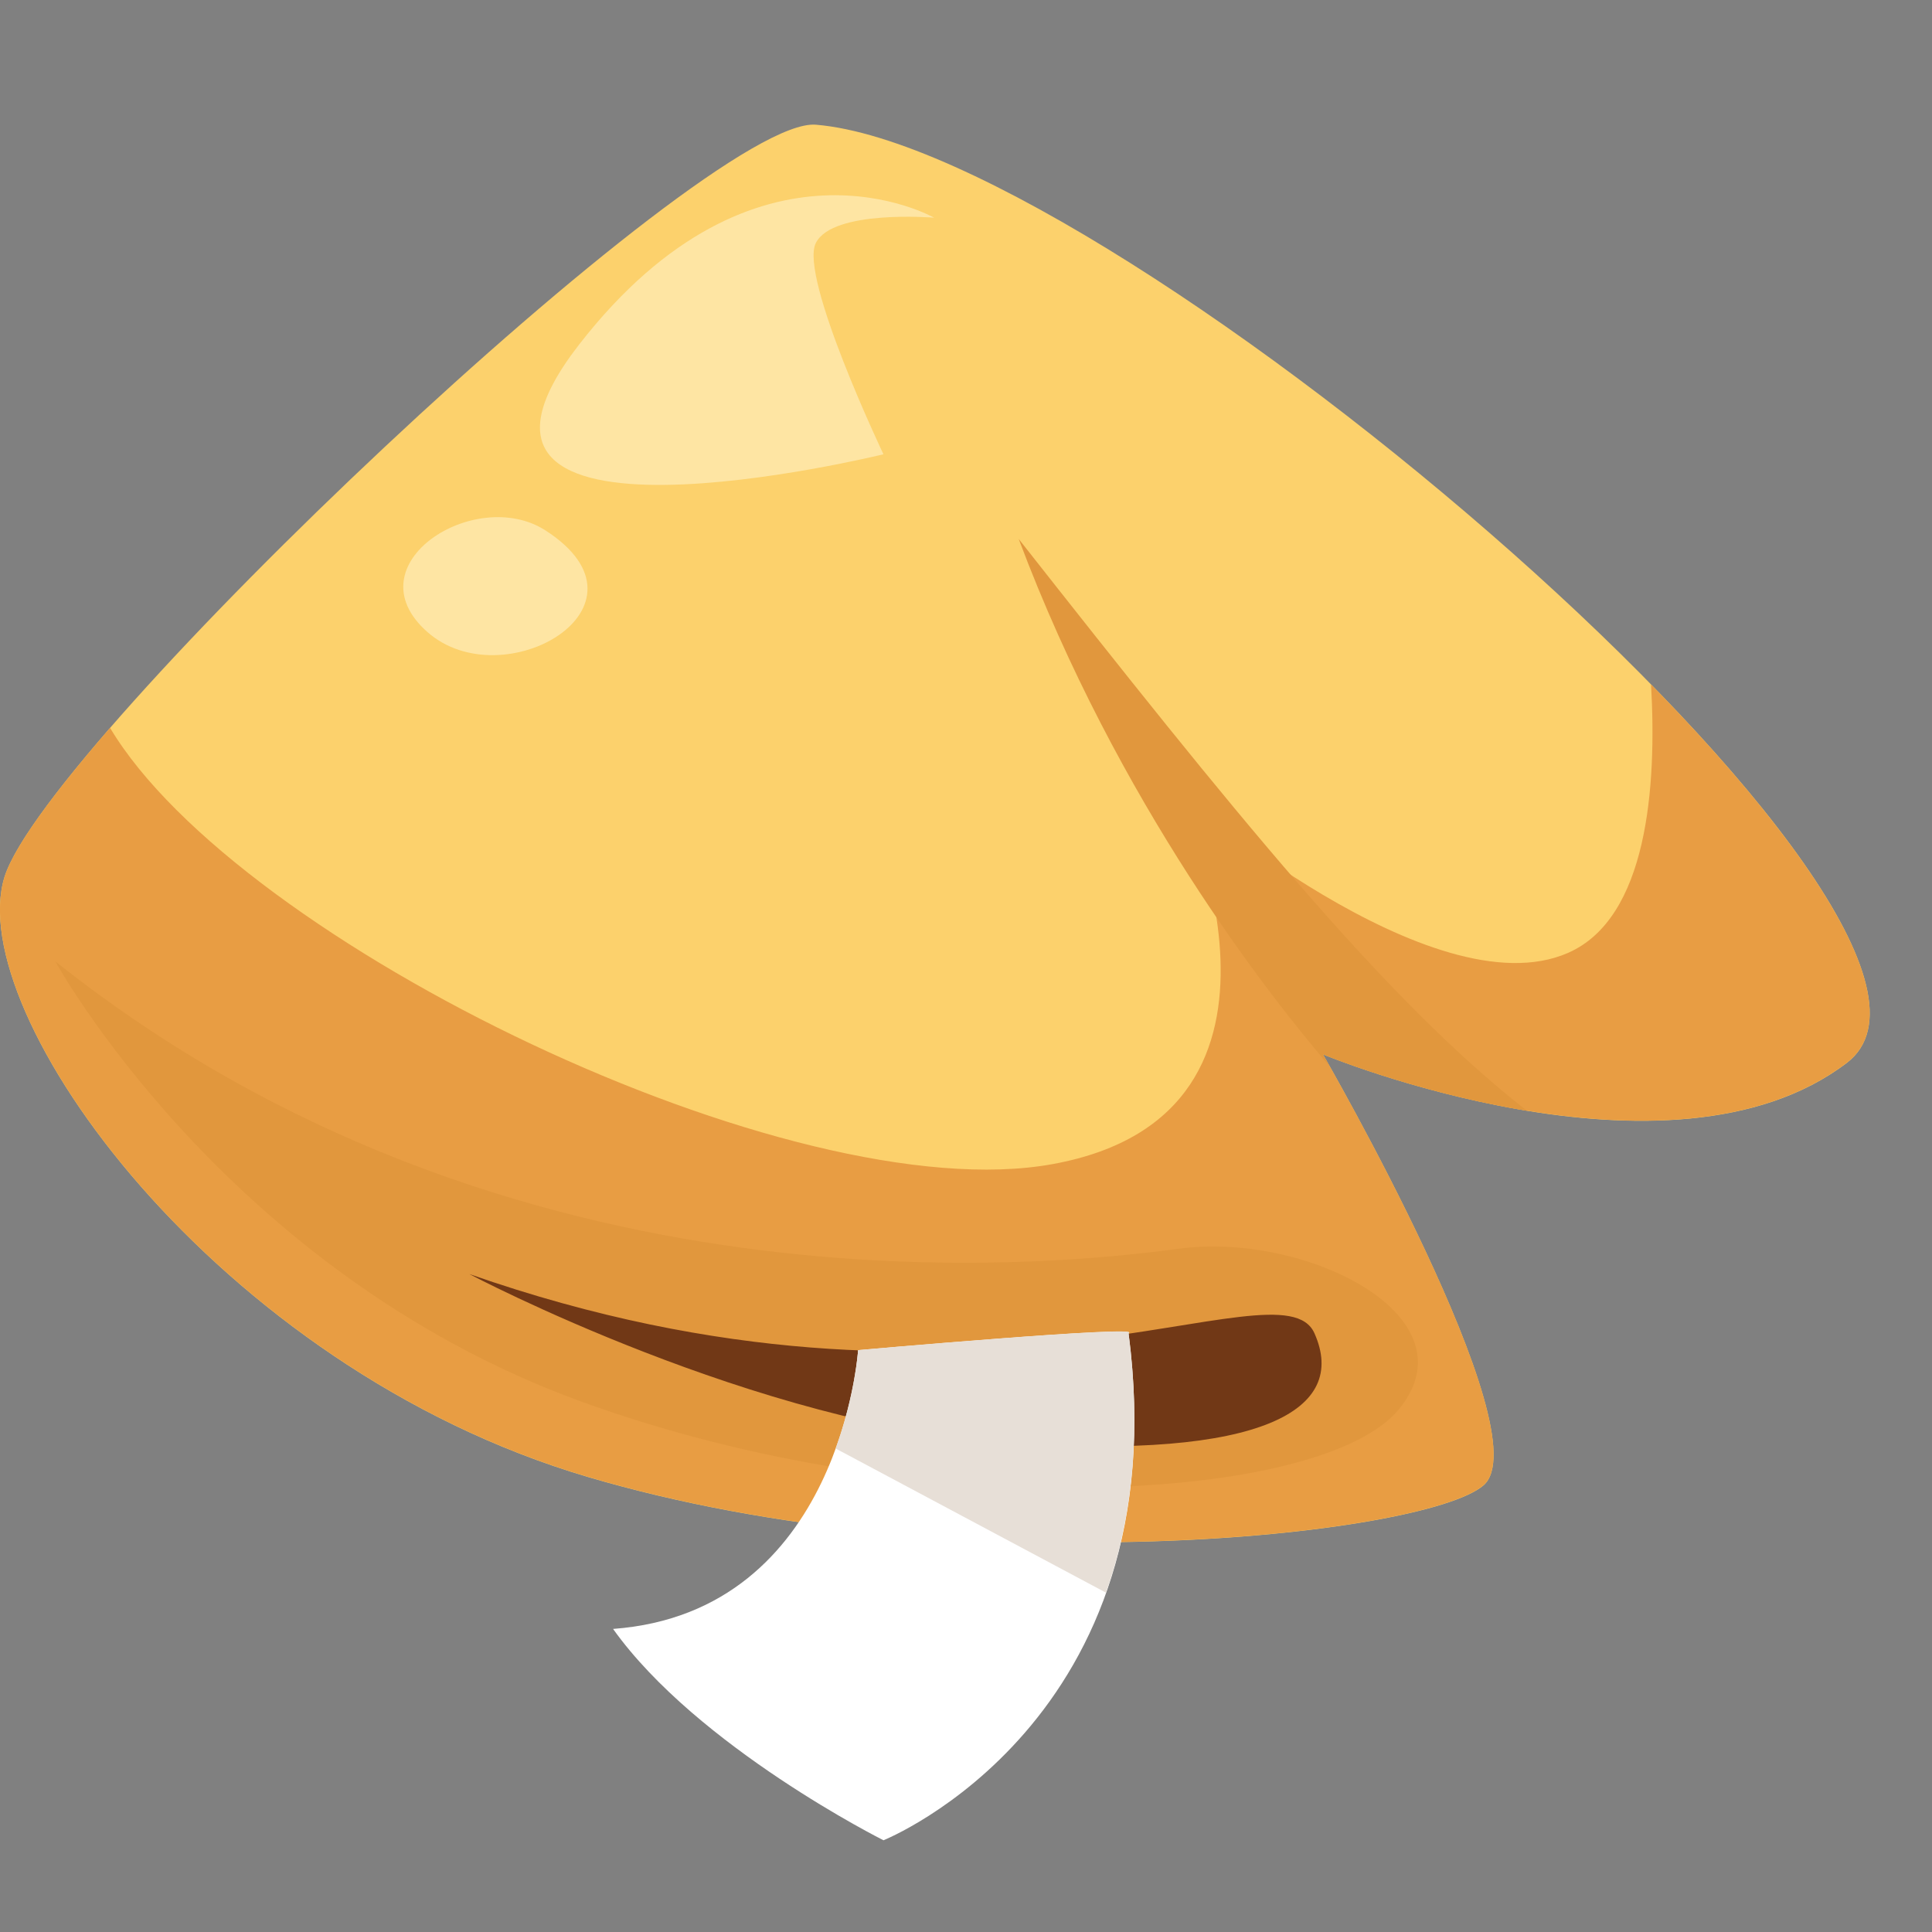 <svg width="31" height="31" viewBox="0 0 31 31" fill="none" xmlns="http://www.w3.org/2000/svg">
<rect x="0" y="0" width="31" height="31" fill="#808080" stroke="none"/>
<g clip-path="url(#clip0_1420_13361)">
<path d="M13.092 2.001C11.334 1.855 0.752 11.901 0.073 14.07C-0.605 16.24 3.464 21.935 9.43 23.698C15.395 25.46 22.854 24.648 23.803 23.834C24.753 23.019 21.227 16.918 21.227 16.918C21.227 16.918 26.787 19.223 29.634 17.054C32.481 14.883 17.972 2.409 13.092 2.001Z" fill="#FCD16C"/>
<path d="M25.159 15.29C22.989 16.24 18.922 12.713 18.922 12.713C18.922 12.713 21.363 17.866 16.888 18.679C12.714 19.439 3.823 15.124 1.766 11.679C0.855 12.729 0.223 13.59 0.073 14.069C-0.605 16.238 3.464 21.934 9.43 23.696C15.395 25.459 22.854 24.646 23.803 23.832C24.753 23.018 21.227 16.916 21.227 16.916C21.227 16.916 26.787 19.222 29.634 17.052C30.766 16.19 29.151 13.697 26.492 10.982C26.586 12.623 26.436 14.732 25.159 15.29Z" fill="#E89D43"/>
<path d="M0.887 15.425C0.887 15.425 3.609 20.396 9.294 22.477C14.854 24.51 21.227 24.103 22.447 22.612C23.666 21.121 20.955 19.764 18.922 20.036C16.888 20.307 8.21 21.255 0.887 15.425Z" fill="#E1973D"/>
<path d="M16.345 8.646C17.938 12.893 20.361 15.975 21.338 17.113C21.267 16.99 21.227 16.918 21.227 16.918C21.227 16.918 22.692 17.525 24.501 17.823C22.209 16.037 19.744 12.966 16.345 8.647V8.646Z" fill="#E1973D"/>
<path d="M14.176 7.29C14.176 7.29 12.82 4.442 13.09 3.9C13.361 3.357 14.988 3.493 14.988 3.493C14.988 3.493 12.14 1.866 9.294 5.526C6.446 9.187 14.176 7.289 14.176 7.289V7.29Z" fill="#FFFADA" fill-opacity="0.5"/>
<path d="M8.751 8.51C7.628 7.788 5.632 9.053 6.853 10.137C8.073 11.222 10.649 9.73 8.751 8.51Z" fill="#FFFADA" fill-opacity="0.5"/>
<path d="M7.531 20.443C7.531 20.443 12.142 22.884 16.209 23.155C20.277 23.427 21.634 22.612 21.091 21.393C20.548 20.173 15.667 23.291 7.531 20.443Z" fill="#713816"/>
<path d="M13.769 21.663C13.769 21.663 13.497 25.866 9.837 26.137C11.192 28.035 14.176 29.528 14.176 29.528C14.176 29.528 18.922 27.63 18.108 21.393C18.379 21.257 13.769 21.664 13.769 21.664V21.663Z" fill="white"/>
<path d="M13.769 21.663C13.769 21.663 13.722 22.382 13.408 23.242L17.746 25.555C18.137 24.453 18.328 23.083 18.108 21.391C18.379 21.256 13.769 21.663 13.769 21.663Z" fill="#E7DFD7"/>
</g>
<defs>
<clipPath id="clip0_1420_13361">
<rect width="30" height="27.528" fill="white" transform="translate(0 2)"/>
</clipPath>
</defs>
</svg>
